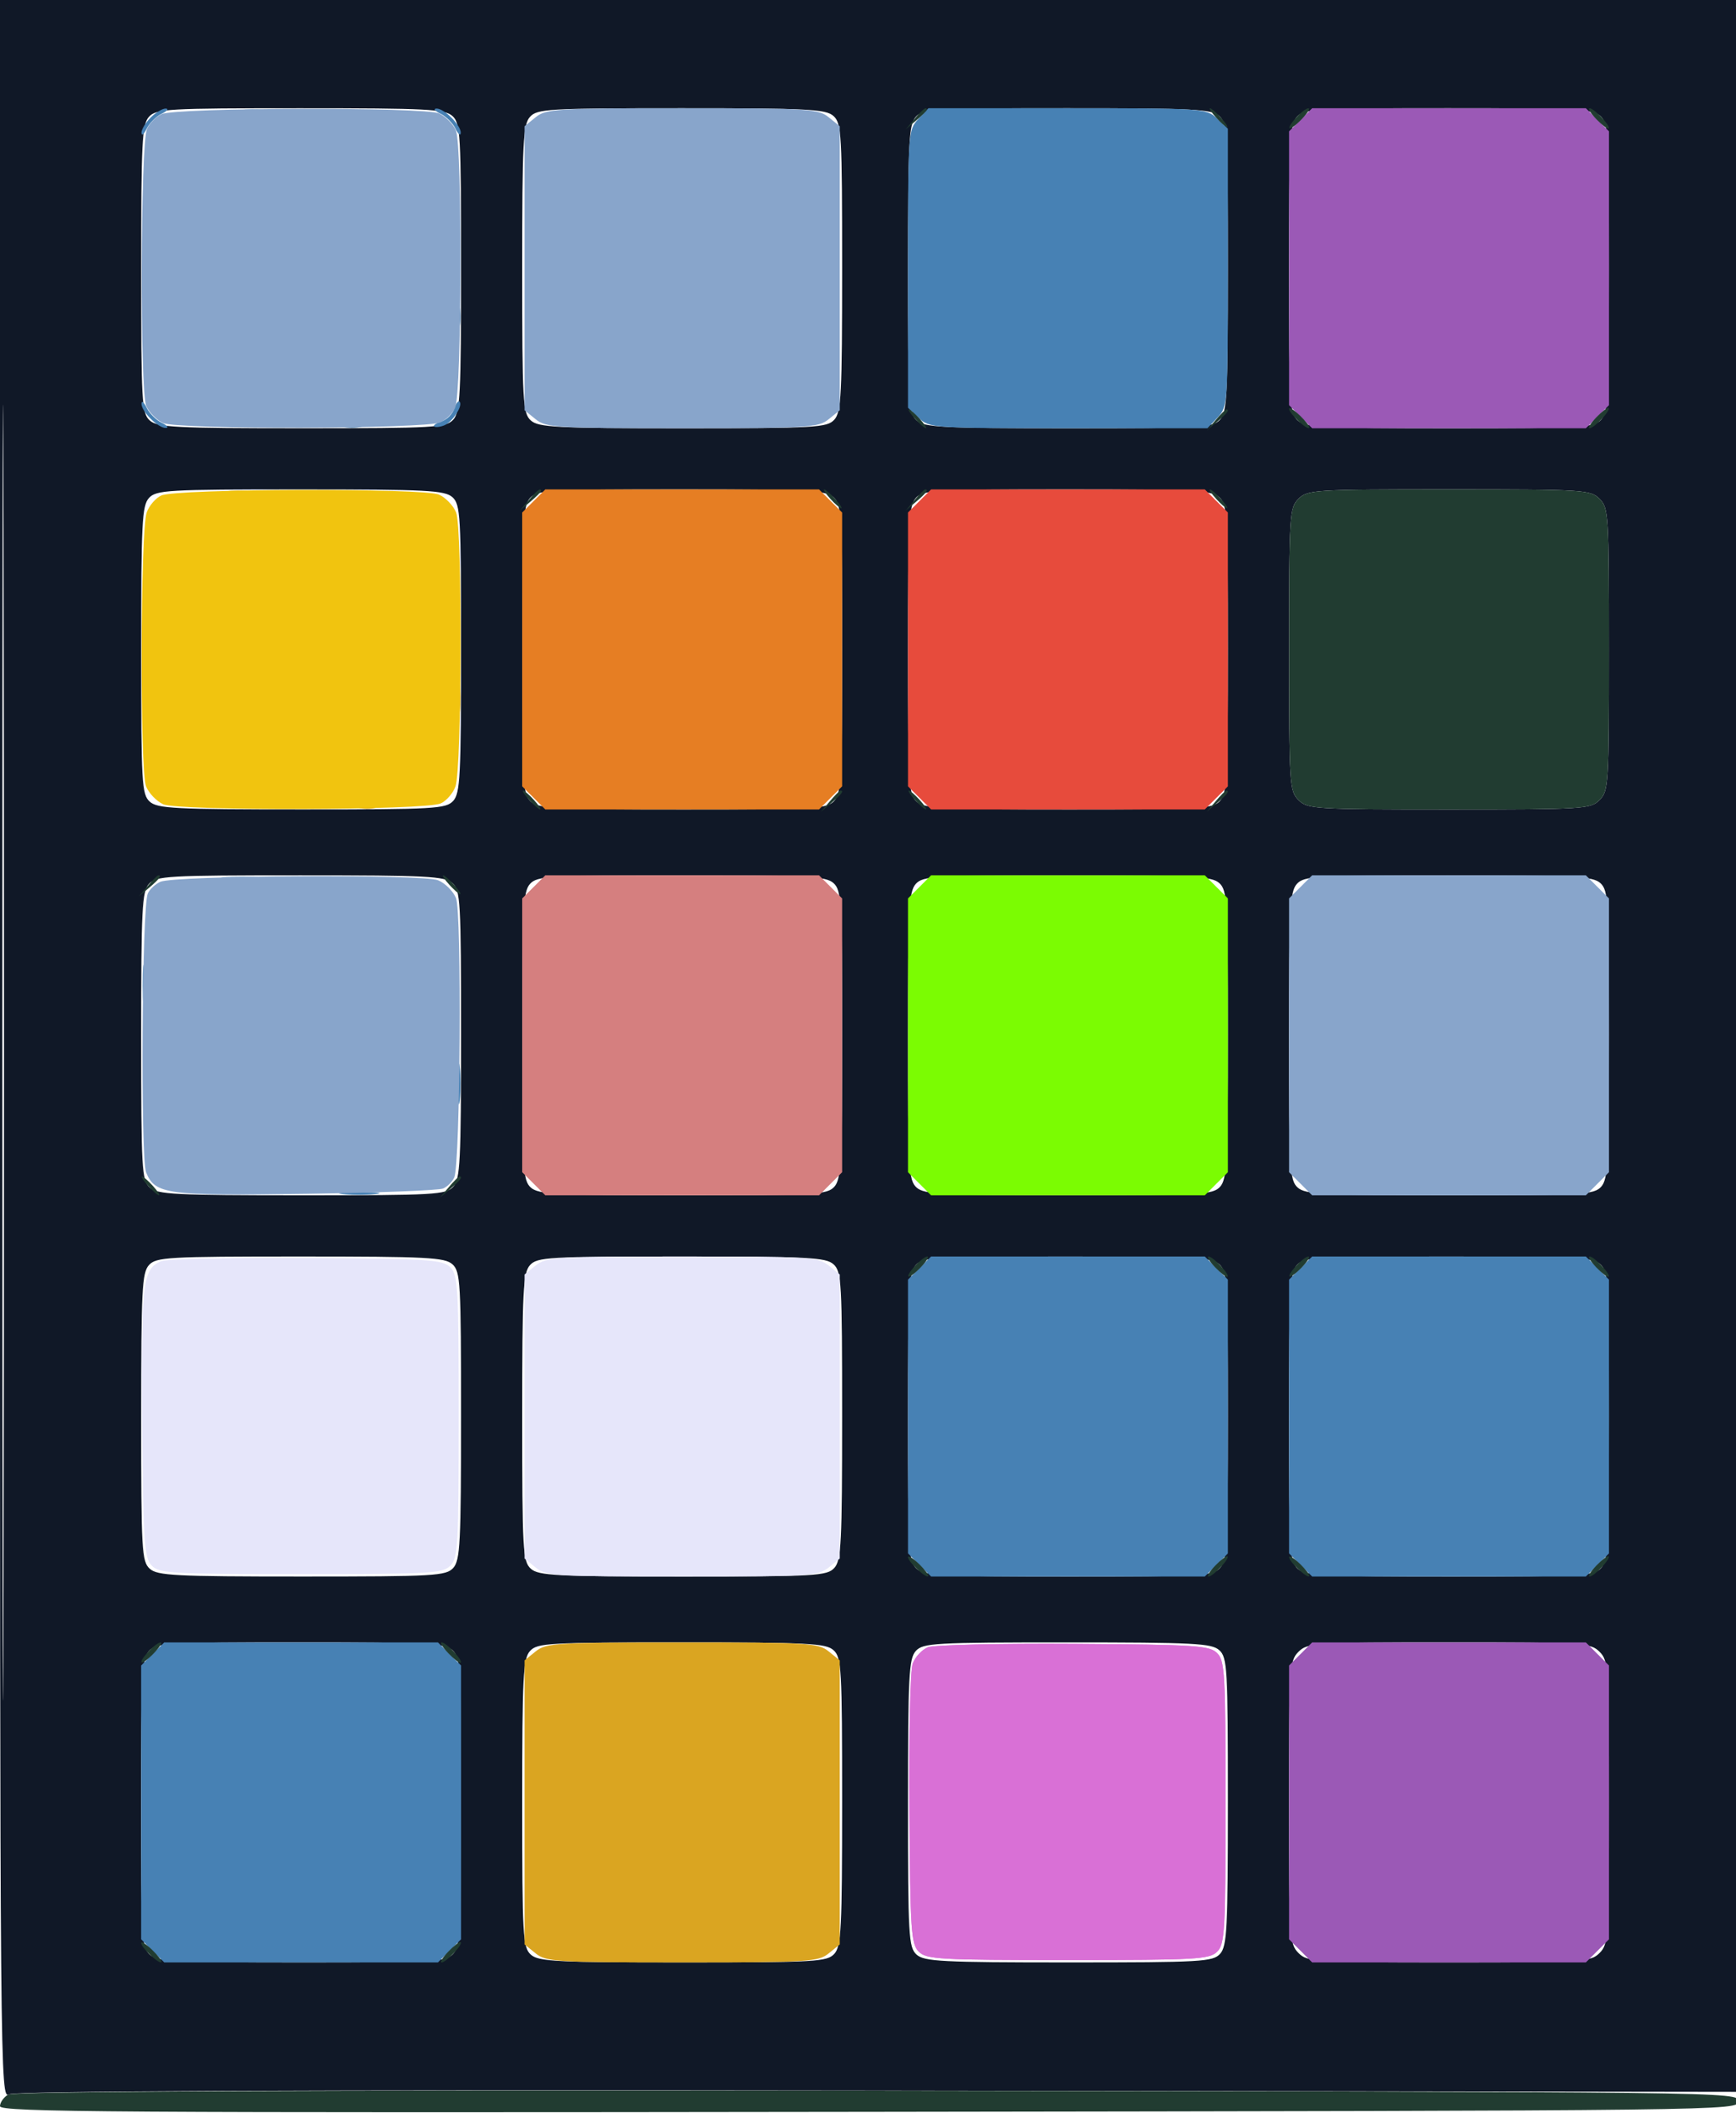 <svg xmlns="http://www.w3.org/2000/svg" width="369" height="449" viewBox="0 0 369 449" version="1.1"><path d="M 197.235 350.033 C 195.990 350.535, 194.542 352.075, 194.018 353.453 C 193.475 354.882, 193.158 368.218, 193.282 384.445 C 193.480 410.286, 193.666 413.095, 195.286 414.715 C 196.921 416.349, 199.607 416.500, 227.001 416.500 C 254.396 416.500, 257.080 416.349, 258.715 414.715 C 260.349 413.080, 260.500 410.397, 260.500 383.001 C 260.500 355.610, 260.349 352.921, 258.715 351.286 C 257.094 349.664, 254.300 349.483, 228.215 349.310 C 212.422 349.206, 198.481 349.531, 197.235 350.033" stroke="none" fill="#d970d6" fill-rule="evenodd"/><path d="M 0 223.035 C 0 443.627, 0.021 446.059, 1.944 445.030 C 3.276 444.317, 61.595 444.070, 186.944 444.245 L 370 444.500 370 222.250 L 370 0 185 0 L 0 0 0 223.035 M 0.491 223.500 C 0.491 346.150, 0.608 396.474, 0.750 335.330 C 0.892 274.187, 0.892 173.837, 0.750 112.330 C 0.608 50.824, 0.491 100.850, 0.491 223.500 M 31.655 24.829 C 30.191 26.446, 30 30.181, 30 57.174 C 30 85.467, 30.133 87.811, 31.829 89.345 C 33.446 90.809, 37.181 91, 64.174 91 C 92.467 91, 94.811 90.867, 96.345 89.171 C 97.809 87.554, 98 83.819, 98 56.826 C 98 28.533, 97.867 26.189, 96.171 24.655 C 94.554 23.191, 90.819 23, 63.826 23 C 35.533 23, 33.189 23.133, 31.655 24.829 M 112.655 24.829 C 111.191 26.446, 111 30.181, 111 57.174 C 111 85.467, 111.133 87.811, 112.829 89.345 C 114.446 90.809, 118.181 91, 145.174 91 C 173.467 91, 175.811 90.867, 177.345 89.171 C 178.809 87.554, 179 83.819, 179 56.826 C 179 28.533, 178.867 26.189, 177.171 24.655 C 175.554 23.191, 171.819 23, 144.826 23 C 116.533 23, 114.189 23.133, 112.655 24.829 M 194.655 24.829 C 193.191 26.446, 193 30.181, 193 57.174 C 193 85.467, 193.133 87.811, 194.829 89.345 C 196.446 90.809, 200.181 91, 227.174 91 C 255.467 91, 257.811 90.867, 259.345 89.171 C 260.809 87.554, 261 83.819, 261 56.826 C 261 28.533, 260.867 26.189, 259.171 24.655 C 257.554 23.191, 253.819 23, 226.826 23 C 198.533 23, 196.189 23.133, 194.655 24.829 M 275.655 24.829 C 274.191 26.446, 274 30.181, 274 57.174 C 274 85.467, 274.133 87.811, 275.829 89.345 C 277.446 90.809, 281.181 91, 308.174 91 C 336.467 91, 338.811 90.867, 340.345 89.171 C 341.809 87.554, 342 83.819, 342 56.826 C 342 28.533, 341.867 26.189, 340.171 24.655 C 338.554 23.191, 334.819 23, 307.826 23 C 279.533 23, 277.189 23.133, 275.655 24.829 M 31.655 105.829 C 30.191 107.446, 30 111.181, 30 138.174 C 30 166.467, 30.133 168.811, 31.829 170.345 C 33.446 171.809, 37.181 172, 64.174 172 C 92.467 172, 94.811 171.867, 96.345 170.171 C 97.809 168.554, 98 164.819, 98 137.826 C 98 109.533, 97.867 107.189, 96.171 105.655 C 94.554 104.191, 90.819 104, 63.826 104 C 35.533 104, 33.189 104.133, 31.655 105.829 M 112.655 105.829 C 111.191 107.446, 111 111.181, 111 138.174 C 111 166.467, 111.133 168.811, 112.829 170.345 C 114.446 171.809, 118.181 172, 145.174 172 C 173.467 172, 175.811 171.867, 177.345 170.171 C 178.809 168.554, 179 164.819, 179 137.826 C 179 109.533, 178.867 107.189, 177.171 105.655 C 175.554 104.191, 171.819 104, 144.826 104 C 116.533 104, 114.189 104.133, 112.655 105.829 M 194.655 105.829 C 193.191 107.446, 193 111.181, 193 138.174 C 193 166.467, 193.133 168.811, 194.829 170.345 C 196.446 171.809, 200.181 172, 227.174 172 C 255.467 172, 257.811 171.867, 259.345 170.171 C 260.809 168.554, 261 164.819, 261 137.826 C 261 109.533, 260.867 107.189, 259.171 105.655 C 257.554 104.191, 253.819 104, 226.826 104 C 198.533 104, 196.189 104.133, 194.655 105.829 M 276 106 C 274.089 107.911, 274 109.333, 274 138 C 274 166.667, 274.089 168.089, 276 170 C 277.911 171.911, 279.333 172, 308 172 C 336.667 172, 338.089 171.911, 340 170 C 341.911 168.089, 342 166.667, 342 138 C 342 109.333, 341.911 107.911, 340 106 C 338.089 104.089, 336.667 104, 308 104 C 279.333 104, 277.911 104.089, 276 106 M 31.655 187.829 C 30.191 189.446, 30 193.181, 30 220.174 C 30 248.467, 30.133 250.811, 31.829 252.345 C 33.446 253.809, 37.181 254, 64.174 254 C 92.467 254, 94.811 253.867, 96.345 252.171 C 97.809 250.554, 98 246.819, 98 219.826 C 98 191.533, 97.867 189.189, 96.171 187.655 C 94.554 186.191, 90.819 186, 63.826 186 C 35.533 186, 33.189 186.133, 31.655 187.829 M 112.655 187.829 C 111.191 189.446, 111 193.181, 111 220.174 C 111 248.467, 111.133 250.811, 112.829 252.345 C 114.446 253.809, 118.181 254, 145.174 254 C 173.467 254, 175.811 253.867, 177.345 252.171 C 178.809 250.554, 179 246.819, 179 219.826 C 179 191.533, 178.867 189.189, 177.171 187.655 C 175.554 186.191, 171.819 186, 144.826 186 C 116.533 186, 114.189 186.133, 112.655 187.829 M 194.655 187.829 C 193.191 189.446, 193 193.181, 193 220.174 C 193 248.467, 193.133 250.811, 194.829 252.345 C 196.446 253.809, 200.181 254, 227.174 254 C 255.467 254, 257.811 253.867, 259.345 252.171 C 260.809 250.554, 261 246.819, 261 219.826 C 261 191.533, 260.867 189.189, 259.171 187.655 C 257.554 186.191, 253.819 186, 226.826 186 C 198.533 186, 196.189 186.133, 194.655 187.829 M 275.655 187.829 C 274.191 189.446, 274 193.181, 274 220.174 C 274 248.467, 274.133 250.811, 275.829 252.345 C 277.446 253.809, 281.181 254, 308.174 254 C 336.467 254, 338.811 253.867, 340.345 252.171 C 341.809 250.554, 342 246.819, 342 219.826 C 342 191.533, 341.867 189.189, 340.171 187.655 C 338.554 186.191, 334.819 186, 307.826 186 C 279.533 186, 277.189 186.133, 275.655 187.829 M 31.655 268.829 C 30.191 270.446, 30 274.181, 30 301.174 C 30 329.467, 30.133 331.811, 31.829 333.345 C 33.446 334.809, 37.181 335, 64.174 335 C 92.467 335, 94.811 334.867, 96.345 333.171 C 97.809 331.554, 98 327.819, 98 300.826 C 98 272.533, 97.867 270.189, 96.171 268.655 C 94.554 267.191, 90.819 267, 63.826 267 C 35.533 267, 33.189 267.133, 31.655 268.829 M 112.655 268.829 C 111.191 270.446, 111 274.181, 111 301.174 C 111 329.467, 111.133 331.811, 112.829 333.345 C 114.446 334.809, 118.181 335, 145.174 335 C 173.467 335, 175.811 334.867, 177.345 333.171 C 178.809 331.554, 179 327.819, 179 300.826 C 179 272.533, 178.867 270.189, 177.171 268.655 C 175.554 267.191, 171.819 267, 144.826 267 C 116.533 267, 114.189 267.133, 112.655 268.829 M 194.655 268.829 C 193.191 270.446, 193 274.181, 193 301.174 C 193 329.467, 193.133 331.811, 194.829 333.345 C 196.446 334.809, 200.181 335, 227.174 335 C 255.467 335, 257.811 334.867, 259.345 333.171 C 260.809 331.554, 261 327.819, 261 300.826 C 261 272.533, 260.867 270.189, 259.171 268.655 C 257.554 267.191, 253.819 267, 226.826 267 C 198.533 267, 196.189 267.133, 194.655 268.829 M 275.655 268.829 C 274.191 270.446, 274 274.181, 274 301.174 C 274 329.467, 274.133 331.811, 275.829 333.345 C 277.446 334.809, 281.181 335, 308.174 335 C 336.467 335, 338.811 334.867, 340.345 333.171 C 341.809 331.554, 342 327.819, 342 300.826 C 342 272.533, 341.867 270.189, 340.171 268.655 C 338.554 267.191, 334.819 267, 307.826 267 C 279.533 267, 277.189 267.133, 275.655 268.829 M 31.655 350.829 C 30.191 352.446, 30 356.181, 30 383.174 C 30 411.467, 30.133 413.811, 31.829 415.345 C 33.446 416.809, 37.181 417, 64.174 417 C 92.467 417, 94.811 416.867, 96.345 415.171 C 97.809 413.554, 98 409.819, 98 382.826 C 98 354.533, 97.867 352.189, 96.171 350.655 C 94.554 349.191, 90.819 349, 63.826 349 C 35.533 349, 33.189 349.133, 31.655 350.829 M 112.655 350.829 C 111.191 352.446, 111 356.181, 111 383.174 C 111 411.467, 111.133 413.811, 112.829 415.345 C 114.446 416.809, 118.181 417, 145.174 417 C 173.467 417, 175.811 416.867, 177.345 415.171 C 178.809 413.554, 179 409.819, 179 382.826 C 179 354.533, 178.867 352.189, 177.171 350.655 C 175.554 349.191, 171.819 349, 144.826 349 C 116.533 349, 114.189 349.133, 112.655 350.829 M 194.655 350.829 C 193.191 352.446, 193 356.181, 193 383.174 C 193 411.467, 193.133 413.811, 194.829 415.345 C 196.446 416.809, 200.181 417, 227.174 417 C 255.467 417, 257.811 416.867, 259.345 415.171 C 260.809 413.554, 261 409.819, 261 382.826 C 261 354.533, 260.867 352.189, 259.171 350.655 C 257.554 349.191, 253.819 349, 226.826 349 C 198.533 349, 196.189 349.133, 194.655 350.829 M 276 351 C 274.089 352.911, 274 354.333, 274 383 C 274 411.667, 274.089 413.089, 276 415 C 277.911 416.911, 279.333 417, 308 417 C 336.667 417, 338.089 416.911, 340 415 C 341.911 413.089, 342 411.667, 342 383 C 342 354.333, 341.911 352.911, 340 351 C 338.089 349.089, 336.667 349, 308 349 C 279.333 349, 277.911 349.089, 276 351" stroke="none" fill="#101827" fill-rule="evenodd"/><path d="M 197.235 350.033 C 195.990 350.535, 194.542 352.075, 194.018 353.453 C 193.475 354.882, 193.158 368.218, 193.282 384.445 C 193.480 410.286, 193.666 413.095, 195.286 414.715 C 196.921 416.349, 199.607 416.500, 227.001 416.500 C 254.396 416.500, 257.080 416.349, 258.715 414.715 C 260.349 413.080, 260.500 410.397, 260.500 383.001 C 260.500 355.610, 260.349 352.921, 258.715 351.286 C 257.094 349.664, 254.300 349.483, 228.215 349.310 C 212.422 349.206, 198.481 349.531, 197.235 350.033" stroke="none" fill="#d970d6" fill-rule="evenodd"/><path d="M 48.762 104.707 C 50.006 104.946, 51.806 104.937, 52.762 104.687 C 53.718 104.437, 52.700 104.241, 50.500 104.252 C 48.300 104.263, 47.518 104.468, 48.762 104.707 M 30.310 127.500 C 30.315 130.800, 30.502 132.029, 30.725 130.232 C 30.947 128.435, 30.943 125.735, 30.715 124.232 C 30.486 122.729, 30.304 124.200, 30.310 127.500 M 97.310 148.500 C 97.315 151.800, 97.502 153.029, 97.725 151.232 C 97.947 149.435, 97.943 146.735, 97.715 145.232 C 97.486 143.729, 97.304 145.200, 97.310 148.500 M 76.250 171.689 C 77.213 171.941, 78.787 171.941, 79.750 171.689 C 80.713 171.438, 79.925 171.232, 78 171.232 C 76.075 171.232, 75.287 171.438, 76.250 171.689 M 113.861 350.912 L 111.500 352.823 111.500 383 L 111.500 413.177 113.861 415.088 C 116.063 416.872, 118.155 417, 145 417 C 171.845 417, 173.937 416.872, 176.139 415.088 L 178.500 413.177 178.500 383 L 178.500 352.823 176.139 350.912 C 173.937 349.128, 171.845 349, 145 349 C 118.155 349, 116.063 349.128, 113.861 350.912" stroke="none" fill="#daa521" fill-rule="evenodd"/><path d="M 32 25 C 30.900 26.100, 30.030 27.563, 30.068 28.250 C 30.105 28.938, 30.602 28.535, 31.173 27.356 C 31.744 26.176, 33.176 24.744, 34.356 24.173 C 35.535 23.602, 35.938 23.105, 35.250 23.068 C 34.563 23.030, 33.100 23.900, 32 25 M 51.762 23.707 C 53.006 23.946, 54.806 23.937, 55.762 23.687 C 56.718 23.437, 55.700 23.241, 53.500 23.252 C 51.300 23.263, 50.518 23.468, 51.762 23.707 M 93.644 24.173 C 94.824 24.744, 96.256 26.176, 96.827 27.356 C 97.398 28.535, 97.895 28.938, 97.932 28.250 C 98.020 26.631, 94.369 22.980, 92.750 23.068 C 92.063 23.105, 92.465 23.602, 93.644 24.173 M 195.174 25.314 C 193.043 27.583, 193 28.217, 193 57.140 L 193 86.651 195.314 88.826 C 197.583 90.957, 198.217 91, 227.140 91 L 256.651 91 258.826 88.686 C 260.957 86.417, 261 85.783, 261 56.860 L 261 27.349 258.686 25.174 C 256.417 23.043, 255.783 23, 226.860 23 L 197.349 23 195.174 25.314 M 30.252 46.500 C 30.263 48.700, 30.468 49.482, 30.707 48.238 C 30.946 46.994, 30.937 45.194, 30.687 44.238 C 30.437 43.282, 30.241 44.300, 30.252 46.500 M 97.252 67.500 C 97.263 69.700, 97.468 70.482, 97.707 69.238 C 97.946 67.994, 97.937 66.194, 97.687 65.238 C 97.437 64.282, 97.241 65.300, 97.252 67.500 M 30.068 85.750 C 29.980 87.369, 33.631 91.020, 35.250 90.932 C 35.938 90.895, 35.535 90.398, 34.356 89.827 C 33.176 89.256, 31.744 87.824, 31.173 86.644 C 30.602 85.465, 30.105 85.063, 30.068 85.750 M 96.540 86.873 C 96.187 87.987, 94.987 89.187, 93.873 89.540 C 92.760 89.894, 92.044 90.377, 92.282 90.615 C 92.519 90.853, 93.466 90.759, 94.385 90.406 C 96.171 89.720, 98.486 86.153, 97.672 85.339 C 97.403 85.070, 96.894 85.760, 96.540 86.873 M 72.762 90.707 C 74.006 90.946, 75.806 90.937, 76.762 90.687 C 77.718 90.437, 76.700 90.241, 74.500 90.252 C 72.300 90.263, 71.518 90.468, 72.762 90.707 M 47.728 186.722 C 49.503 186.943, 52.653 186.946, 54.728 186.730 C 56.802 186.513, 55.350 186.333, 51.500 186.328 C 47.650 186.324, 45.952 186.501, 47.728 186.722 M 30.328 209.500 C 30.333 213.350, 30.513 214.802, 30.730 212.728 C 30.946 210.653, 30.943 207.503, 30.722 205.728 C 30.501 203.952, 30.324 205.650, 30.328 209.500 M 97.328 230.500 C 97.333 234.350, 97.513 235.802, 97.730 233.728 C 97.946 231.653, 97.943 228.503, 97.722 226.728 C 97.501 224.952, 97.324 226.650, 97.328 230.500 M 72.728 253.722 C 74.503 253.943, 77.653 253.946, 79.728 253.730 C 81.802 253.513, 80.350 253.333, 76.500 253.328 C 72.650 253.324, 70.952 253.501, 72.728 253.722 M 195.455 269.455 L 193 271.909 193 301 L 193 330.091 195.455 332.545 L 197.909 335 227 335 L 256.091 335 258.545 332.545 L 261 330.091 261 301 L 261 271.909 258.545 269.455 L 256.091 267 227 267 L 197.909 267 195.455 269.455 M 276.455 269.455 L 274 271.909 274 301 L 274 330.091 276.455 332.545 L 278.909 335 308 335 L 337.091 335 339.545 332.545 L 342 330.091 342 301 L 342 271.909 339.545 269.455 L 337.091 267 308 267 L 278.909 267 276.455 269.455 M 32.455 351.455 L 30 353.909 30 383 L 30 412.091 32.455 414.545 L 34.909 417 64 417 L 93.091 417 95.545 414.545 L 98 412.091 98 383 L 98 353.909 95.545 351.455 L 93.091 349 64 349 L 34.909 349 32.455 351.455" stroke="none" fill="#4781b4" fill-rule="evenodd"/><path d="M 34.235 268.014 C 30.272 269.646, 29.898 272.856, 30.207 302.644 C 30.472 328.232, 30.670 331.102, 32.286 332.716 C 33.920 334.349, 36.612 334.500, 64 334.500 C 91.398 334.500, 94.080 334.349, 95.714 332.714 C 97.349 331.080, 97.500 328.398, 97.500 301 C 97.500 273.612, 97.349 270.920, 95.716 269.286 C 94.096 267.665, 91.283 267.481, 65.216 267.291 C 49.208 267.174, 35.498 267.494, 34.235 268.014 M 113.861 268.912 L 111.500 270.823 111.500 301 L 111.500 331.177 113.861 333.088 C 116.063 334.872, 118.155 335, 145 335 C 171.845 335, 173.937 334.872, 176.139 333.088 L 178.500 331.177 178.500 301 L 178.500 270.823 176.139 268.912 C 173.937 267.128, 171.845 267, 145 267 C 118.155 267, 116.063 267.128, 113.861 268.912" stroke="none" fill="#e6e6fa" fill-rule="evenodd"/><path d="M 195.455 188.455 L 193 190.909 193 220 L 193 249.091 195.455 251.545 L 197.909 254 227 254 L 256.091 254 258.545 251.545 L 261 249.091 261 220 L 261 190.909 258.545 188.455 L 256.091 186 227 186 L 197.909 186 195.455 188.455" stroke="none" fill="#7bfc02" fill-rule="evenodd"/><path d="M 113.455 188.455 L 111 190.909 111 220 L 111 249.091 113.455 251.545 L 115.909 254 145 254 L 174.091 254 176.545 251.545 L 179 249.091 179 220 L 179 190.909 176.545 188.455 L 174.091 186 145 186 L 115.909 186 113.455 188.455" stroke="none" fill="#d57f7f" fill-rule="evenodd"/><path d="M 34.300 105.279 C 33.113 105.809, 31.714 107.425, 31.189 108.871 C 29.815 112.664, 29.690 163.838, 31.048 167.116 C 31.646 168.559, 33.280 170.262, 34.678 170.899 C 37.861 172.349, 90.430 172.195, 93.682 170.726 C 94.883 170.184, 96.292 168.561, 96.814 167.120 C 98.186 163.333, 98.308 112.157, 96.952 108.884 C 96.354 107.441, 94.725 105.740, 93.333 105.106 C 90.201 103.679, 37.540 103.834, 34.300 105.279" stroke="none" fill="#f1c40f" fill-rule="evenodd"/><path d="M 113.455 106.455 L 111 108.909 111 138 L 111 167.091 113.455 169.545 L 115.909 172 145 172 L 174.091 172 176.545 169.545 L 179 167.091 179 138 L 179 108.909 176.545 106.455 L 174.091 104 145 104 L 115.909 104 113.455 106.455" stroke="none" fill="#e67e23" fill-rule="evenodd"/><path d="M 195.455 106.455 L 193 108.909 193 138 L 193 167.091 195.455 169.545 L 197.909 172 227 172 L 256.091 172 258.545 169.545 L 261 167.091 261 138 L 261 108.909 258.545 106.455 L 256.091 104 227 104 L 197.909 104 195.455 106.455" stroke="none" fill="#e74b3c" fill-rule="evenodd"/><path d="M 276.455 25.455 L 274 27.909 274 57 L 274 86.091 276.455 88.545 L 278.909 91 308 91 L 337.091 91 339.545 88.545 L 342 86.091 342 57 L 342 27.909 339.545 25.455 L 337.091 23 308 23 L 278.909 23 276.455 25.455 M 276.455 351.455 L 274 353.909 274 383 L 274 412.091 276.455 414.545 L 278.909 417 308 417 L 337.091 417 339.545 414.545 L 342 412.091 342 383 L 342 353.909 339.545 351.455 L 337.091 349 308 349 L 278.909 349 276.455 351.455" stroke="none" fill="#9b59b6" fill-rule="evenodd"/><path d="M 34.364 24.245 C 33.189 24.772, 31.791 26.170, 31.256 27.352 C 29.837 30.490, 29.699 83.245, 31.102 86.325 C 31.717 87.675, 33.325 89.283, 34.675 89.898 C 37.748 91.298, 90.510 91.163, 93.640 89.747 C 94.817 89.215, 96.215 87.817, 96.747 86.640 C 98.163 83.510, 98.298 30.748, 96.898 27.675 C 96.283 26.325, 94.680 24.719, 93.336 24.107 C 90.286 22.718, 37.491 22.841, 34.364 24.245 M 113.861 24.912 L 111.500 26.823 111.500 57 L 111.500 87.177 113.861 89.088 C 116.063 90.872, 118.155 91, 145 91 C 171.845 91, 173.937 90.872, 176.139 89.088 L 178.500 87.177 178.500 57 L 178.500 26.823 176.139 24.912 C 173.937 23.128, 171.845 23, 145 23 C 118.155 23, 116.063 23.128, 113.861 24.912 M 34.083 187.377 C 33.001 187.859, 31.798 188.984, 31.409 189.877 C 30.156 192.753, 29.846 246.215, 31.066 249.159 C 32.987 253.797, 35.414 254.120, 65.062 253.681 C 80.153 253.458, 93.253 252.953, 94.173 252.560 C 95.093 252.167, 96.172 251.093, 96.572 250.173 C 97.838 247.255, 98.165 193.812, 96.934 190.841 C 96.326 189.373, 94.617 187.670, 93.136 187.056 C 89.919 185.724, 37.147 186.010, 34.083 187.377 M 276.455 188.455 L 274 190.909 274 220 L 274 249.091 276.455 251.545 L 278.909 254 308 254 L 337.091 254 339.545 251.545 L 342 249.091 342 220 L 342 190.909 339.545 188.455 L 337.091 186 308 186 L 278.909 186 276.455 188.455" stroke="none" fill="#88a5cb" fill-rule="evenodd"/><path d="M 194.405 25.250 L 192.500 27.500 194.750 25.595 C 195.988 24.547, 197 23.535, 197 23.345 C 197 22.545, 196.195 23.136, 194.405 25.250 M 258.500 25 C 259.495 26.100, 260.535 27, 260.810 27 C 261.085 27, 260.495 26.100, 259.500 25 C 258.505 23.900, 257.465 23, 257.190 23 C 256.915 23, 257.505 23.900, 258.500 25 M 275.494 25.006 C 272.938 27.831, 274.026 28.093, 276.714 25.301 C 277.932 24.035, 278.564 23, 278.119 23 C 277.674 23, 276.493 23.903, 275.494 25.006 M 339.286 25.301 C 340.504 26.566, 341.685 27.469, 341.911 27.307 C 342.494 26.888, 338.856 23, 337.881 23 C 337.436 23, 338.068 24.035, 339.286 25.301 M 274 86.881 C 274 87.856, 277.888 91.494, 278.307 90.911 C 278.469 90.685, 277.566 89.504, 276.301 88.286 C 275.035 87.068, 274 86.436, 274 86.881 M 339.286 88.699 C 338.068 89.965, 337.436 91, 337.881 91 C 338.856 91, 342.494 87.112, 341.911 86.693 C 341.685 86.531, 340.504 87.434, 339.286 88.699 M 194.500 89 C 195.495 90.100, 196.535 91, 196.810 91 C 197.085 91, 196.495 90.100, 195.500 89 C 194.505 87.900, 193.465 87, 193.190 87 C 192.915 87, 193.505 87.900, 194.500 89 M 258.405 89.250 L 256.500 91.500 258.750 89.595 C 260.864 87.805, 261.455 87, 260.655 87 C 260.465 87, 259.453 88.013, 258.405 89.250 M 112.405 106.250 L 110.500 108.500 112.750 106.595 C 113.987 105.547, 115 104.535, 115 104.345 C 115 103.545, 114.195 104.136, 112.405 106.250 M 176.500 106 C 177.495 107.100, 178.535 108, 178.810 108 C 179.085 108, 178.495 107.100, 177.500 106 C 176.505 104.900, 175.465 104, 175.190 104 C 174.915 104, 175.505 104.900, 176.500 106 M 194.405 106.250 L 192.500 108.500 194.750 106.595 C 196.864 104.805, 197.455 104, 196.655 104 C 196.465 104, 195.453 105.013, 194.405 106.250 M 258.500 106 C 259.495 107.100, 260.535 108, 260.810 108 C 261.085 108, 260.495 107.100, 259.500 106 C 258.505 104.900, 257.465 104, 257.190 104 C 256.915 104, 257.505 104.900, 258.500 106 M 276 106 C 274.089 107.911, 274 109.333, 274 138 C 274 166.667, 274.089 168.089, 276 170 C 277.911 171.911, 279.333 172, 308 172 C 336.667 172, 338.089 171.911, 340 170 C 341.911 168.089, 342 166.667, 342 138 C 342 109.333, 341.911 107.911, 340 106 C 338.089 104.089, 336.667 104, 308 104 C 279.333 104, 277.911 104.089, 276 106 M 112.500 170 C 113.495 171.100, 114.535 172, 114.810 172 C 115.085 172, 114.495 171.100, 113.500 170 C 112.505 168.900, 111.465 168, 111.190 168 C 110.915 168, 111.505 168.900, 112.500 170 M 176.405 170.250 L 174.500 172.500 176.750 170.595 C 178.864 168.805, 179.455 168, 178.655 168 C 178.465 168, 177.453 169.012, 176.405 170.250 M 194.500 170 C 195.495 171.100, 196.535 172, 196.810 172 C 197.085 172, 196.495 171.100, 195.500 170 C 194.505 168.900, 193.465 168, 193.190 168 C 192.915 168, 193.505 168.900, 194.500 170 M 258.405 170.250 L 256.500 172.500 258.750 170.595 C 260.864 168.805, 261.455 168, 260.655 168 C 260.465 168, 259.453 169.012, 258.405 170.250 M 31.405 188.250 L 29.500 190.500 31.750 188.595 C 33.864 186.805, 34.455 186, 33.655 186 C 33.465 186, 32.453 187.012, 31.405 188.250 M 95.500 188 C 96.495 189.100, 97.535 190, 97.810 190 C 98.085 190, 97.495 189.100, 96.500 188 C 95.505 186.900, 94.465 186, 94.190 186 C 93.915 186, 94.505 186.900, 95.500 188 M 31.500 252 C 32.495 253.100, 33.535 254, 33.810 254 C 34.085 254, 33.495 253.100, 32.500 252 C 31.505 250.900, 30.465 250, 30.190 250 C 29.915 250, 30.505 250.900, 31.500 252 M 95.405 252.250 L 93.500 254.500 95.750 252.595 C 97.864 250.805, 98.455 250, 97.655 250 C 97.465 250, 96.453 251.012, 95.405 252.250 M 194.494 269.006 C 191.938 271.831, 193.026 272.093, 195.714 269.301 C 196.932 268.035, 197.564 267, 197.119 267 C 196.674 267, 195.493 267.903, 194.494 269.006 M 258.286 269.301 C 259.504 270.566, 260.685 271.469, 260.911 271.307 C 261.494 270.888, 257.856 267, 256.881 267 C 256.436 267, 257.068 268.035, 258.286 269.301 M 275.494 269.006 C 272.938 271.831, 274.026 272.093, 276.714 269.301 C 277.932 268.035, 278.564 267, 278.119 267 C 277.674 267, 276.493 267.903, 275.494 269.006 M 339.286 269.301 C 340.504 270.566, 341.685 271.469, 341.911 271.307 C 342.494 270.888, 338.856 267, 337.881 267 C 337.436 267, 338.068 268.035, 339.286 269.301 M 193 330.881 C 193 331.856, 196.888 335.494, 197.307 334.911 C 197.469 334.685, 196.566 333.504, 195.301 332.286 C 194.035 331.068, 193 330.436, 193 330.881 M 258.286 332.699 C 257.068 333.965, 256.436 335, 256.881 335 C 257.856 335, 261.494 331.112, 260.911 330.693 C 260.685 330.531, 259.504 331.434, 258.286 332.699 M 274 330.881 C 274 331.856, 277.888 335.494, 278.307 334.911 C 278.469 334.685, 277.566 333.504, 276.301 332.286 C 275.035 331.068, 274 330.436, 274 330.881 M 339.286 332.699 C 338.068 333.965, 337.436 335, 337.881 335 C 338.856 335, 342.494 331.112, 341.911 330.693 C 341.685 330.531, 340.504 331.434, 339.286 332.699 M 31.494 351.006 C 28.938 353.831, 30.026 354.093, 32.714 351.301 C 33.932 350.035, 34.564 349, 34.119 349 C 33.674 349, 32.493 349.903, 31.494 351.006 M 95.286 351.301 C 96.504 352.566, 97.685 353.469, 97.911 353.307 C 98.494 352.888, 94.856 349, 93.881 349 C 93.436 349, 94.068 350.035, 95.286 351.301 M 30 412.881 C 30 413.856, 33.888 417.494, 34.307 416.911 C 34.469 416.685, 33.566 415.504, 32.301 414.286 C 31.035 413.068, 30 412.436, 30 412.881 M 95.286 414.699 C 94.068 415.965, 93.436 417, 93.881 417 C 94.856 417, 98.494 413.112, 97.911 412.693 C 97.685 412.531, 96.504 413.434, 95.286 414.699 M 1.750 445.079 C 0.787 445.640, -0 446.753, -0 447.552 C -0 448.819, 23.737 448.973, 184.750 448.753 C 368.749 448.501, 369.500 448.492, 369.500 446.500 C 369.500 444.508, 368.760 444.499, 186.500 444.279 C 63.430 444.130, 2.927 444.392, 1.750 445.079" stroke="none" fill="#213c31" fill-rule="evenodd"/></svg>